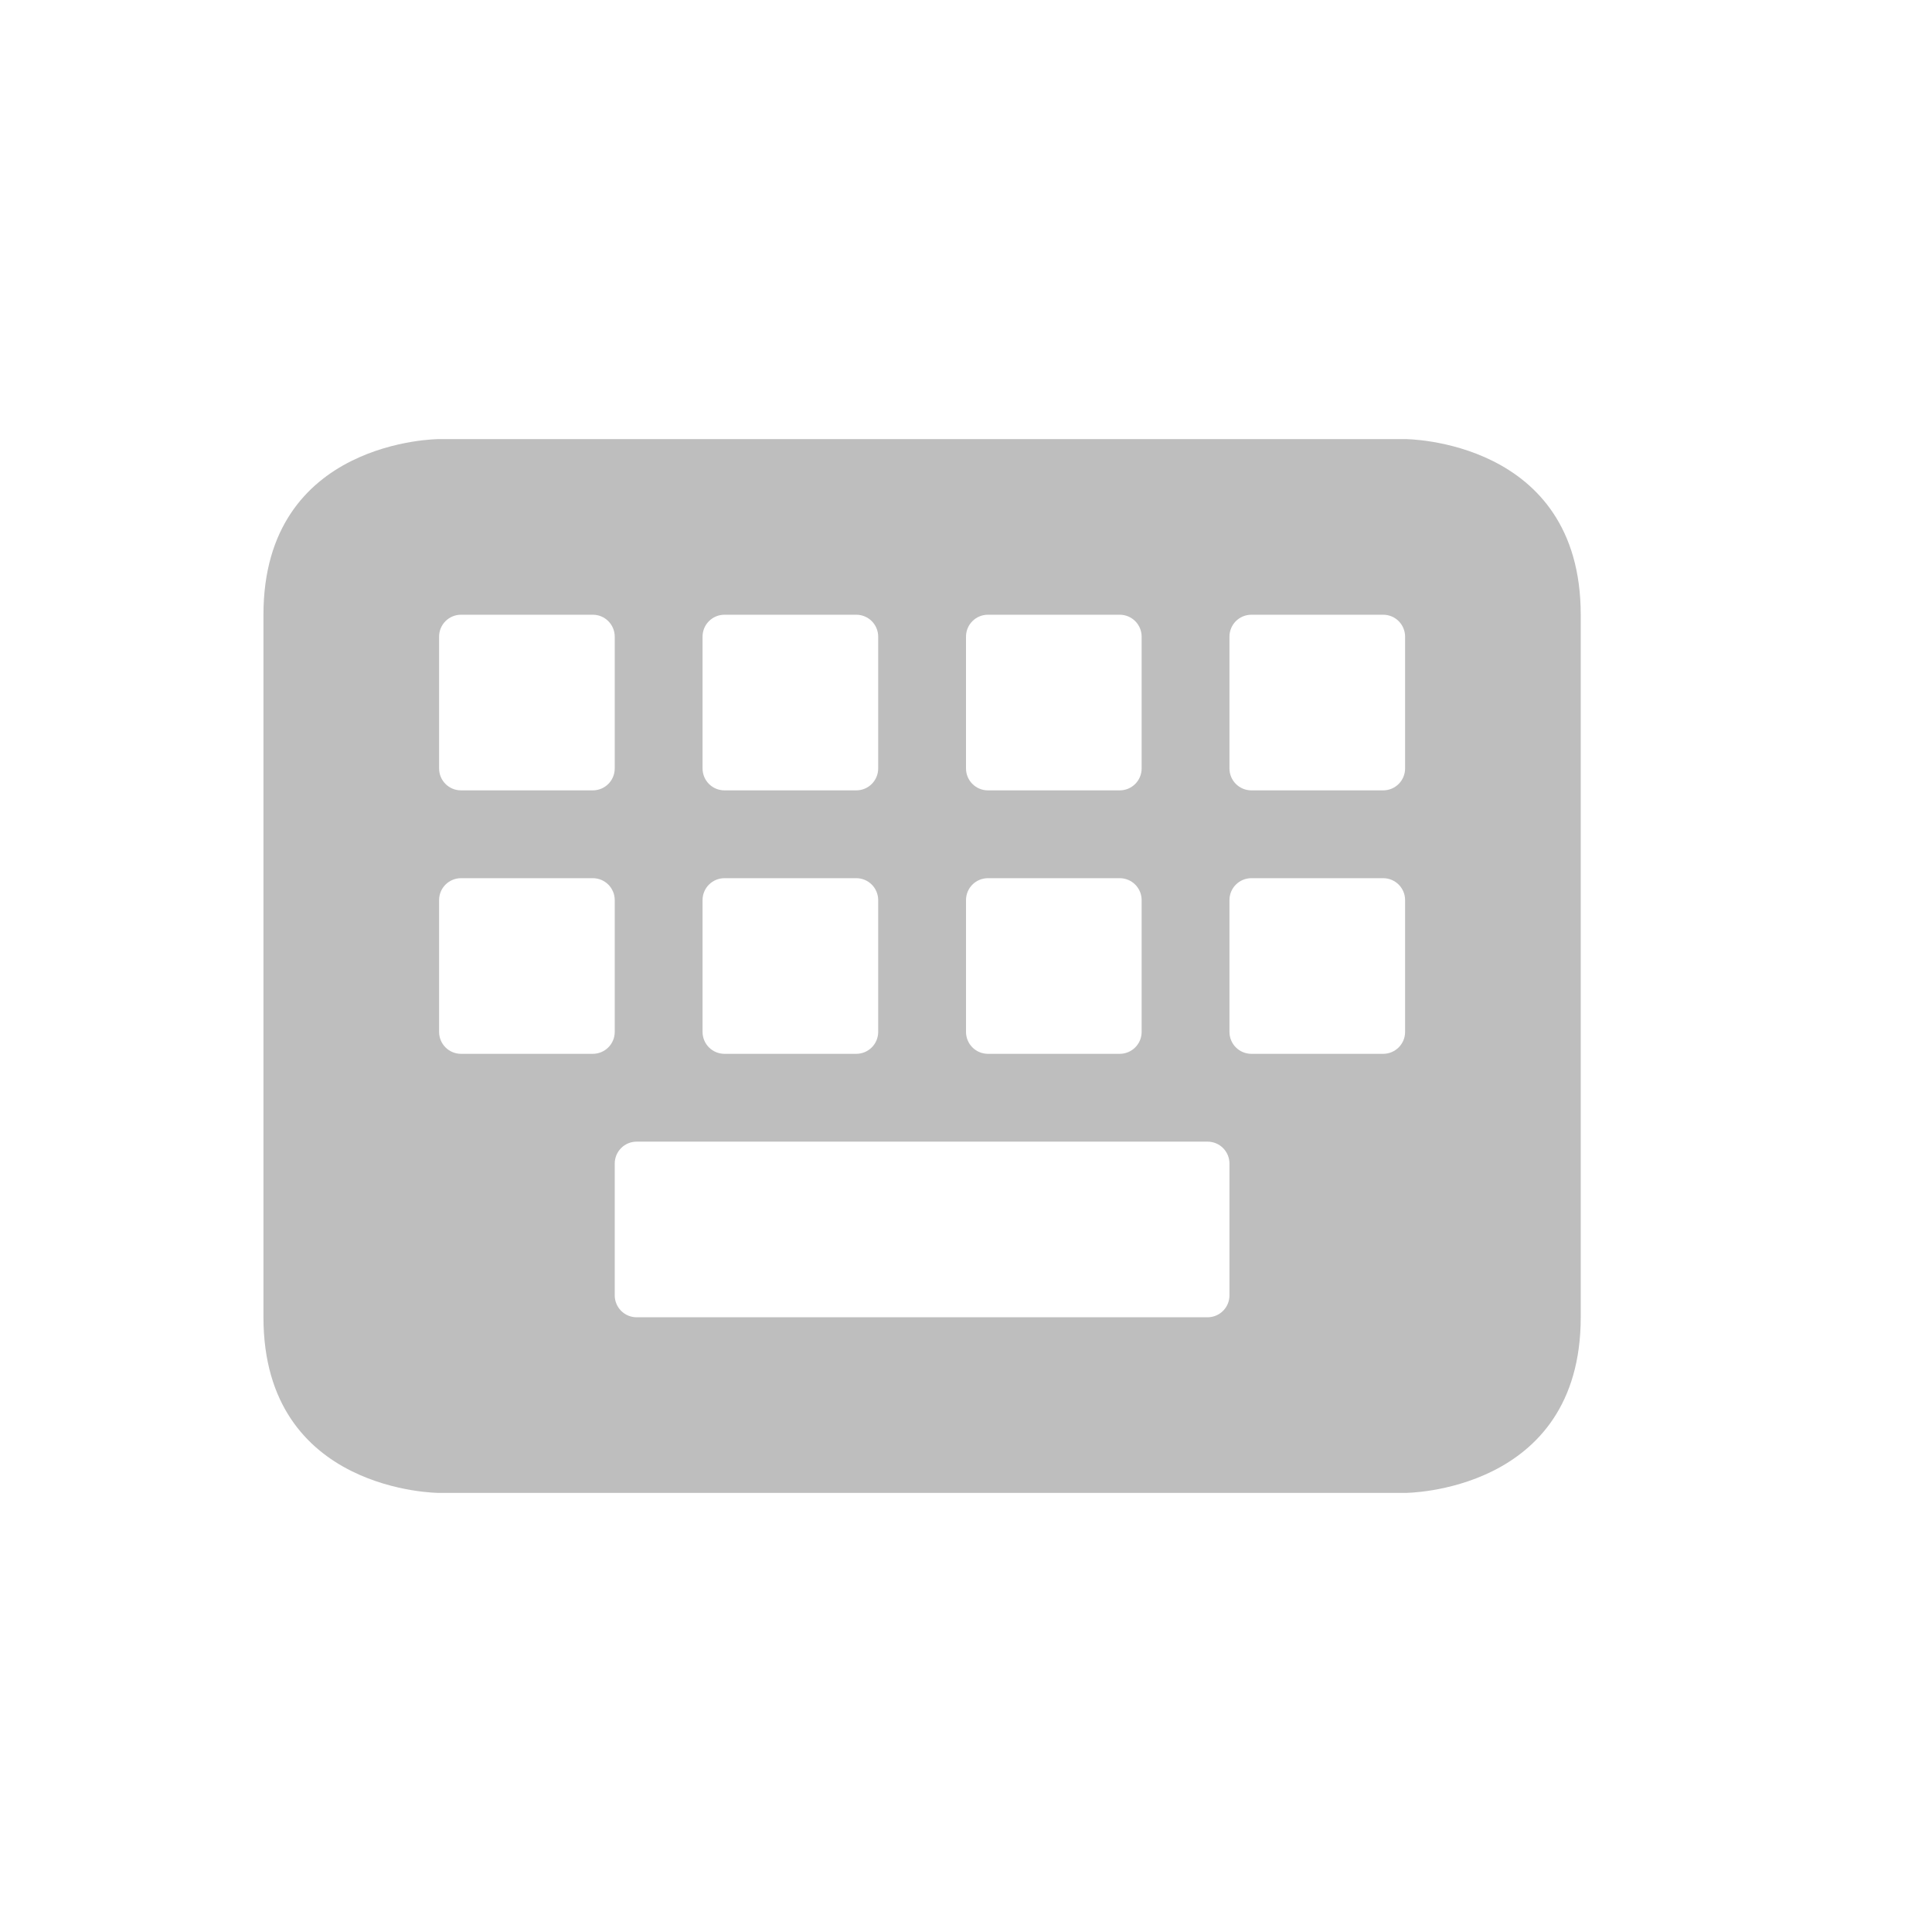 <svg height="22" viewBox="0 0 22 22" width="22" xmlns="http://www.w3.org/2000/svg"><path d="m2 2s-2 0-2 2v8c0 2 2 2 2 2h11s2 0 2-2v-8c0-2-2-2-2-2zm.25 2h1.5c.139 0 .25.112.25.25v1.5c0 .139-.112.25-.25.25h-1.5c-.139 0-.25-.112-.25-.25v-1.5c0-.139.112-.25.25-.25zm3 0h1.5c.139 0 .25.112.25.25v1.5c0 .139-.112.25-.25.25h-1.5c-.139 0-.25-.112-.25-.25v-1.5c0-.139.112-.25.25-.25zm3 0h1.5c.139 0 .25.112.25.25v1.5c0 .139-.112.25-.25.25h-1.5c-.139 0-.25-.112-.25-.25v-1.5c0-.139.112-.25.25-.25zm3 0h1.5c.139 0 .25.112.25.25v1.5c0 .139-.112.25-.25.25h-1.5c-.139 0-.25-.112-.25-.25v-1.5c0-.139.112-.25.25-.25zm-9 3h1.5c.139 0 .25.112.25.25v1.5c0 .139-.112.25-.25.25h-1.5c-.139 0-.25-.112-.25-.25v-1.5c0-.139.112-.25.25-.25zm3 0h1.5c.139 0 .25.112.25.25v1.5c0 .139-.112.25-.25.25h-1.5c-.139 0-.25-.112-.25-.25v-1.5c0-.139.112-.25.25-.25zm3 0h1.5c.139 0 .25.112.25.25v1.5c0 .139-.112.25-.25.25h-1.5c-.139 0-.25-.112-.25-.25v-1.5c0-.139.112-.25.25-.25zm3 0h1.5c.139 0 .25.112.25.25v1.5c0 .139-.112.25-.25.25h-1.5c-.139 0-.25-.112-.25-.25v-1.5c0-.139.112-.25.25-.25zm-7 3h6.5c.139 0 .25.112.25.25v1.5c0 .139-.112.25-.25.25h-6.5c-.139 0-.25-.112-.25-.25v-1.5c0-.139.112-.25.25-.25z" fill="#bebebe" transform="translate(3 3)"/></svg>